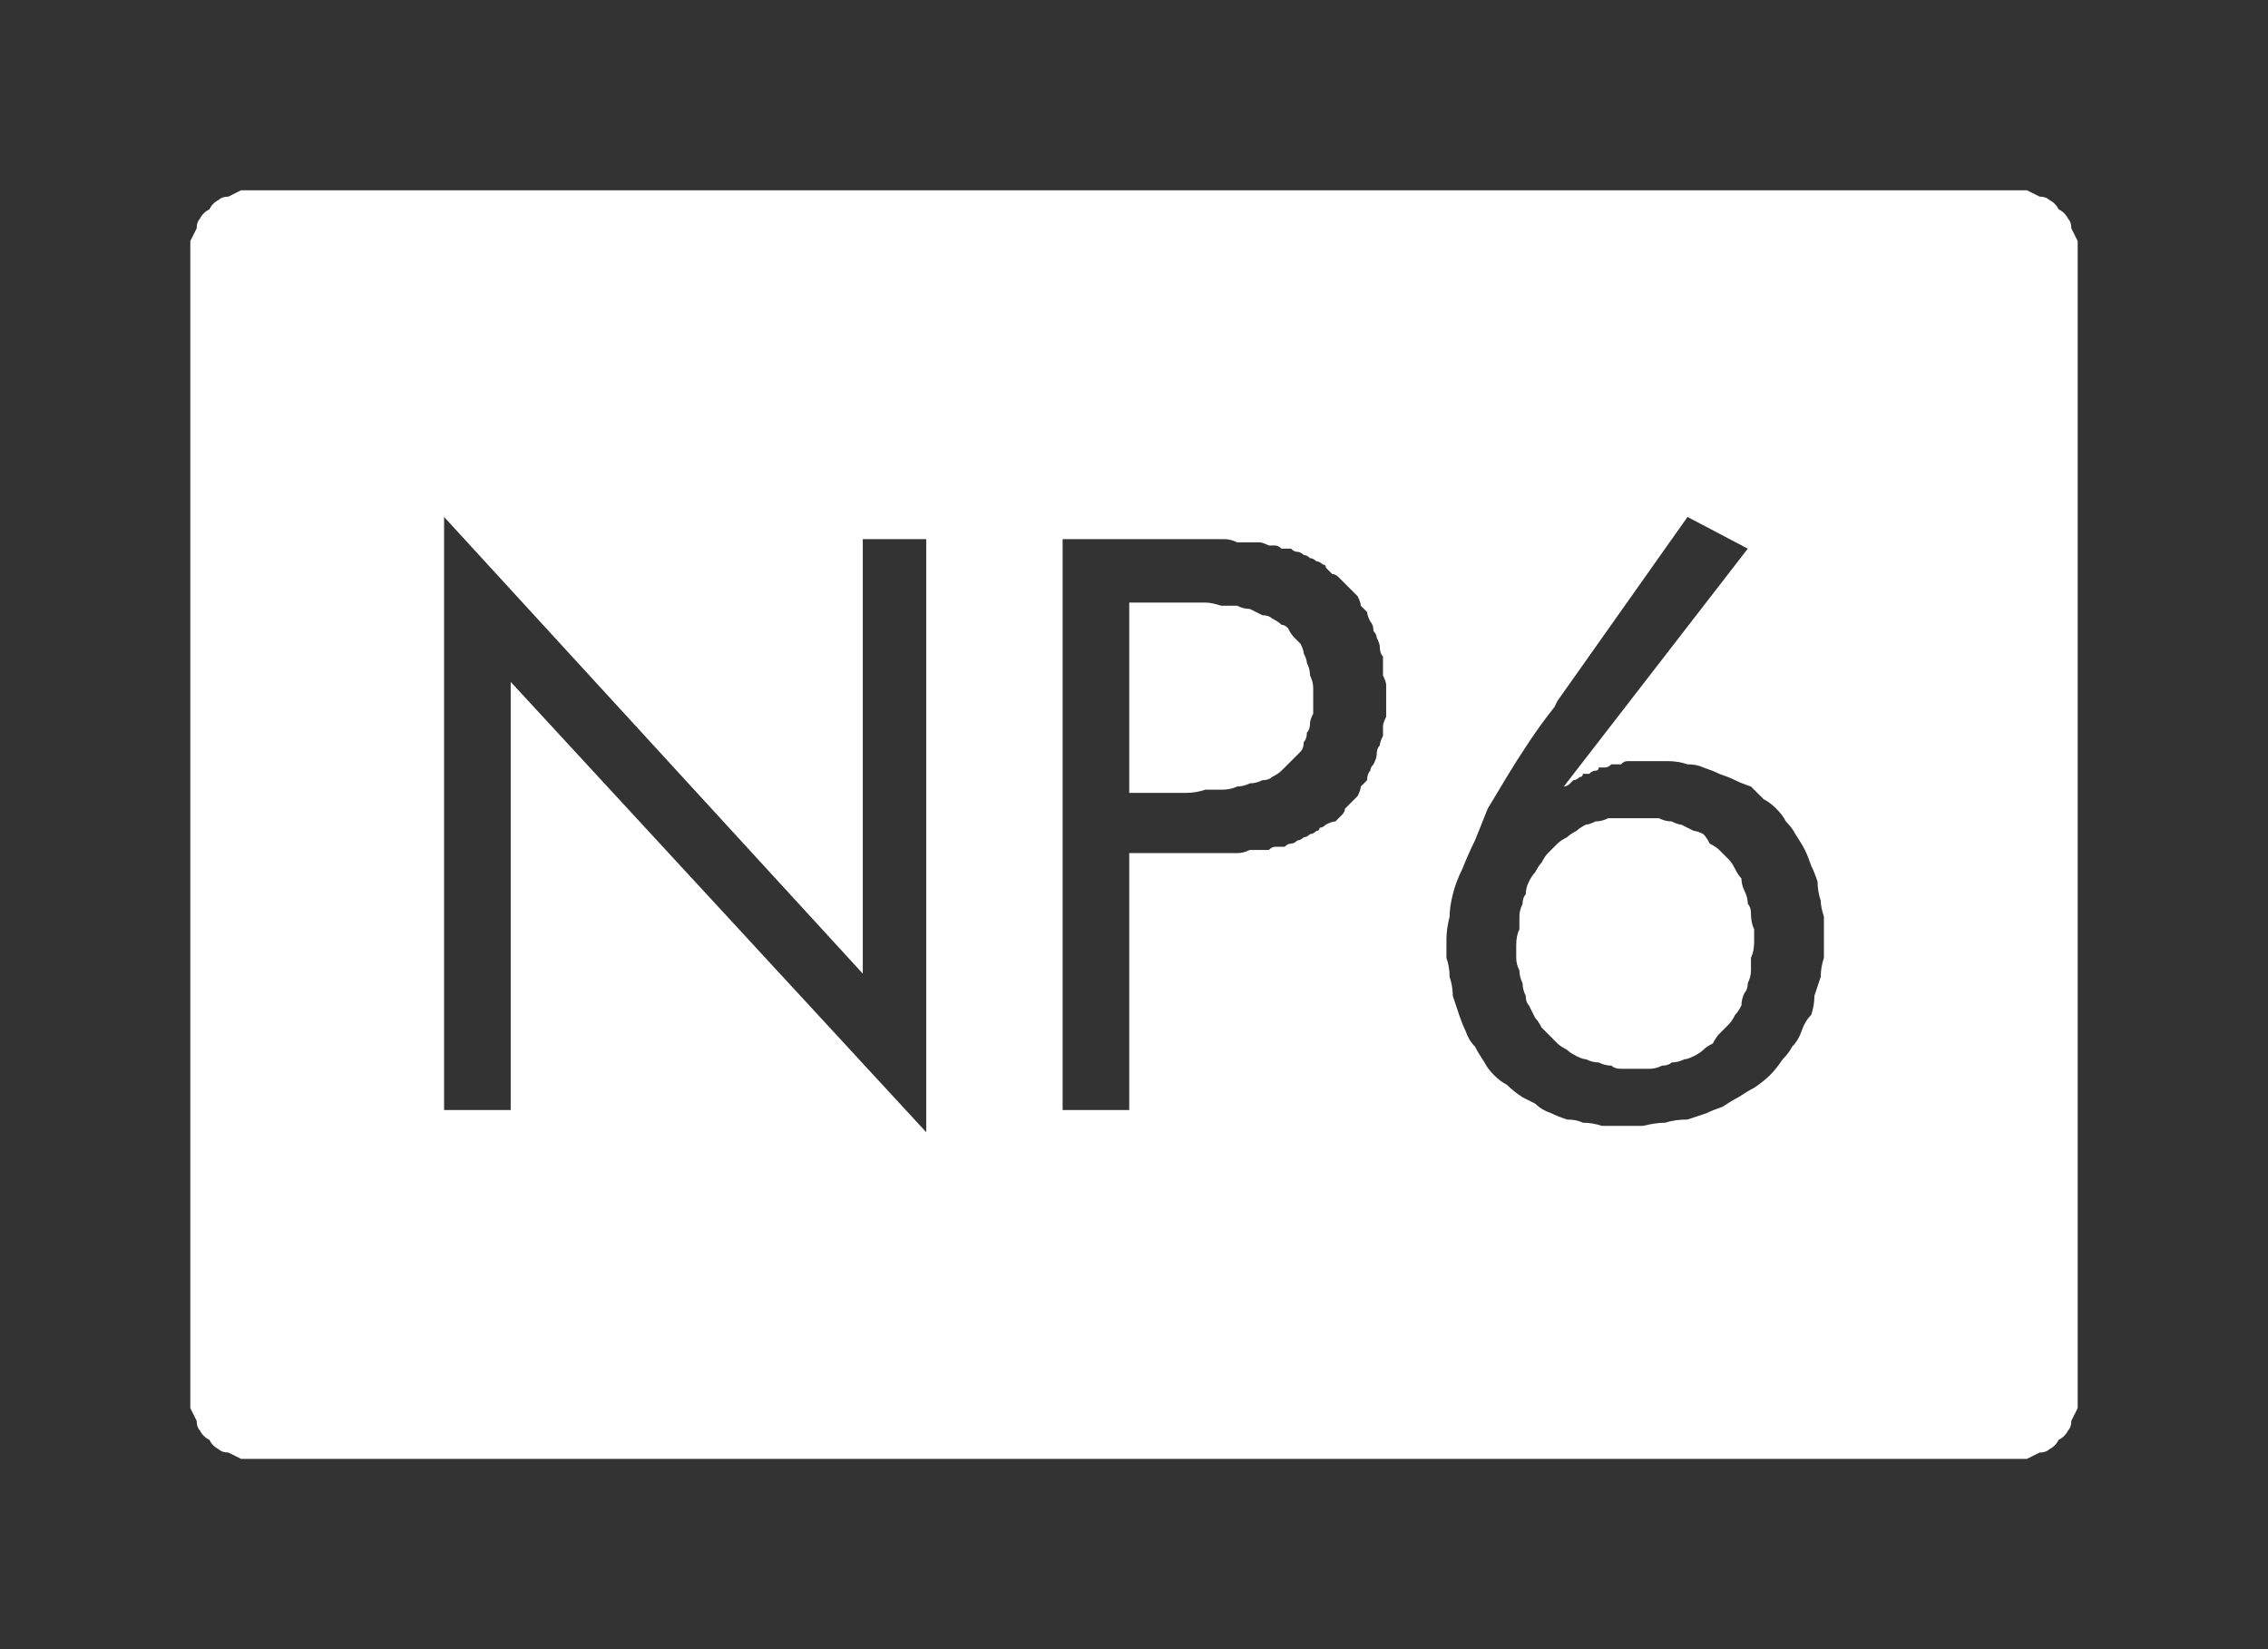 <?xml version="1.0" encoding="UTF-8" standalone="no"?>
<svg xmlns:ffdec="https://www.free-decompiler.com/flash" xmlns:xlink="http://www.w3.org/1999/xlink" ffdec:objectType="shape" height="26.0px" width="35.75px" xmlns="http://www.w3.org/2000/svg">
  <rect width="100%" height="100%" fill="#333333" stroke="none"/>
  <g transform="matrix(1.0, 0.0, 0.0, 1.0, 0.0, 0.0)">
    <path d="M4.0 3.0 Q3.9 3.0 3.8 3.0 3.7 3.05 3.6 3.1 3.5 3.1 3.45 3.15 3.35 3.2 3.3 3.3 3.2 3.35 3.15 3.45 3.1 3.5 3.1 3.6 3.05 3.7 3.0 3.8 3.0 3.9 3.0 4.0 L3.0 22.0 Q3.0 22.1 3.0 22.2 3.05 22.3 3.1 22.4 3.1 22.5 3.15 22.55 3.2 22.65 3.3 22.7 3.35 22.8 3.45 22.85 3.5 22.9 3.6 22.9 3.7 22.95 3.8 23.0 3.9 23.0 4.0 23.0 L31.75 23.0 Q31.85 23.0 31.95 23.0 32.05 22.95 32.15 22.9 32.25 22.9 32.3 22.85 32.4 22.8 32.45 22.7 32.55 22.65 32.6 22.55 32.65 22.5 32.65 22.4 32.7 22.3 32.75 22.2 32.75 22.1 32.75 22.0 L32.75 4.0 Q32.75 3.9 32.75 3.8 32.7 3.7 32.65 3.6 32.65 3.5 32.6 3.45 32.55 3.35 32.45 3.3 32.4 3.2 32.3 3.15 32.25 3.1 32.15 3.1 32.05 3.05 31.95 3.0 31.85 3.0 31.75 3.0 L4.0 3.0 4.0 3.0 M7.0 8.15 L13.6 15.35 13.6 8.5 14.6 8.5 14.6 17.85 8.05 10.75 8.05 17.5 7.0 17.5 7.0 8.15 7.0 8.15 M26.6 8.15 L27.55 8.65 24.65 12.4 Q24.7 12.4 24.75 12.35 24.75 12.35 24.8 12.3 24.85 12.3 24.9 12.25 24.95 12.25 24.95 12.2 25.0 12.2 25.05 12.2 25.1 12.15 25.15 12.15 25.2 12.15 25.2 12.1 25.25 12.1 25.3 12.1 25.35 12.1 25.4 12.05 25.45 12.05 25.5 12.05 25.5 12.05 25.55 12.05 25.6 12.0 25.65 12.0 25.7 12.0 25.75 12.0 25.8 12.0 25.85 12.0 25.9 12.0 25.95 12.0 25.95 12.0 26.0 12.0 26.15 12.0 26.3 12.0 26.45 12.0 26.6 12.05 26.75 12.05 26.85 12.1 27.0 12.15 27.1 12.2 27.25 12.25 27.35 12.3 27.45 12.35 27.6 12.4 27.7 12.5 27.8 12.6 27.9 12.65 28.0 12.75 28.1 12.85 28.15 12.95 28.25 13.05 28.3 13.15 28.4 13.3 28.45 13.4 28.5 13.5 28.55 13.65 28.6 13.75 28.65 13.9 28.65 14.05 28.7 14.2 28.7 14.3 28.75 14.45 28.75 14.6 28.75 14.75 28.75 14.9 28.75 15.1 28.7 15.25 28.7 15.4 28.65 15.55 28.6 15.7 28.6 15.85 28.55 16.0 28.45 16.1 28.4 16.25 28.35 16.4 28.25 16.5 28.2 16.6 28.1 16.7 28.0 16.85 27.9 16.95 27.8 17.05 27.65 17.15 27.55 17.2 27.4 17.3 27.3 17.35 27.15 17.45 27.0 17.5 26.9 17.55 26.75 17.6 26.6 17.65 26.4 17.65 26.25 17.7 26.1 17.7 25.9 17.75 25.75 17.75 25.55 17.75 25.4 17.75 25.25 17.75 25.1 17.7 24.95 17.7 24.85 17.65 24.7 17.65 24.55 17.6 24.45 17.55 24.3 17.5 24.2 17.4 24.1 17.35 24.0 17.3 23.85 17.2 23.75 17.1 23.65 17.05 23.55 16.95 23.45 16.85 23.4 16.75 23.3 16.6 23.25 16.5 23.15 16.4 23.1 16.25 23.05 16.15 23.0 16.0 22.95 15.85 22.9 15.7 22.9 15.55 22.85 15.4 22.85 15.25 22.8 15.1 22.8 14.95 22.8 14.8 22.8 14.65 22.85 14.45 22.85 14.3 22.9 14.1 22.95 13.9 23.05 13.7 23.15 13.45 23.25 13.25 23.35 13.0 23.45 12.75 23.6 12.5 23.75 12.25 23.9 12.0 24.1 11.7 24.3 11.4 24.5 11.15 L24.55 11.05 26.6 8.15 26.6 8.15 M16.75 8.5 L18.65 8.5 Q18.75 8.5 18.9 8.5 19.0 8.5 19.1 8.5 19.2 8.5 19.3 8.5 19.4 8.5 19.5 8.55 19.6 8.55 19.7 8.55 19.75 8.55 19.85 8.55 19.9 8.55 20.0 8.6 20.05 8.6 20.1 8.6 20.15 8.6 20.2 8.65 20.3 8.65 20.35 8.65 20.4 8.7 20.45 8.7 20.5 8.7 20.55 8.75 20.6 8.75 20.65 8.8 20.7 8.8 20.75 8.85 20.8 8.85 20.85 8.9 20.9 8.9 20.9 8.95 20.95 9.0 21.0 9.05 21.05 9.05 21.1 9.1 21.15 9.15 21.2 9.2 21.25 9.25 21.3 9.3 21.35 9.35 21.4 9.4 21.45 9.5 21.45 9.55 21.5 9.6 21.55 9.65 21.55 9.7 21.6 9.8 21.65 9.85 21.65 9.95 21.7 10.0 21.7 10.05 21.75 10.15 21.75 10.2 21.75 10.3 21.8 10.35 21.8 10.45 21.8 10.5 21.8 10.6 21.8 10.65 21.85 10.75 21.85 10.8 21.85 10.9 21.85 11.0 21.85 11.1 21.85 11.15 21.85 11.25 21.85 11.3 21.8 11.4 21.8 11.45 21.8 11.55 21.8 11.6 21.75 11.7 21.75 11.75 21.7 11.8 21.7 11.9 21.7 11.95 21.65 12.05 21.6 12.1 21.6 12.15 21.55 12.2 21.55 12.3 21.5 12.35 21.45 12.4 21.45 12.45 21.4 12.55 21.35 12.6 21.3 12.65 21.25 12.7 21.2 12.75 21.2 12.8 21.15 12.85 21.1 12.9 21.05 12.95 21.0 12.95 20.9 13.0 20.85 13.05 20.8 13.05 20.8 13.1 20.75 13.1 20.7 13.15 20.65 13.15 20.6 13.2 20.55 13.2 20.5 13.25 20.45 13.25 20.4 13.3 20.35 13.3 20.3 13.3 20.25 13.35 20.15 13.35 20.1 13.35 20.05 13.35 20.0 13.4 19.9 13.4 19.85 13.4 19.75 13.4 19.7 13.4 19.6 13.45 19.5 13.45 19.45 13.45 19.35 13.45 19.25 13.45 19.1 13.45 19.0 13.45 18.9 13.45 18.8 13.45 18.65 13.45 L18.35 13.45 17.8 13.45 17.8 17.5 16.75 17.5 16.75 8.5 16.75 8.5 M17.8 9.5 L17.8 12.5 18.35 12.5 Q18.5 12.5 18.7 12.5 18.85 12.5 19.0 12.45 19.15 12.45 19.25 12.45 19.4 12.45 19.5 12.4 19.6 12.4 19.7 12.35 19.8 12.35 19.9 12.3 20.0 12.3 20.05 12.25 20.15 12.2 20.2 12.15 20.25 12.1 20.3 12.05 20.35 12.0 20.4 11.95 20.45 11.9 20.5 11.85 20.55 11.8 20.55 11.7 20.6 11.65 20.6 11.55 20.65 11.5 20.65 11.4 20.65 11.35 20.7 11.25 20.7 11.15 20.7 11.05 20.7 10.95 20.7 10.85 20.7 10.75 20.65 10.65 20.65 10.55 20.6 10.45 20.6 10.4 20.55 10.3 20.55 10.25 20.5 10.15 20.45 10.1 20.4 10.05 20.35 10.0 20.3 9.9 20.25 9.85 20.2 9.85 20.15 9.8 20.05 9.75 20.0 9.7 19.9 9.7 19.8 9.65 19.7 9.6 19.6 9.6 19.5 9.55 19.4 9.55 19.25 9.55 19.1 9.5 19.0 9.5 18.85 9.5 18.7 9.5 18.55 9.5 18.35 9.5 L17.8 9.5 17.8 9.5 M25.7 12.9 Q25.6 12.9 25.5 12.9 25.4 12.9 25.35 12.9 25.25 12.95 25.15 12.95 25.05 13.0 25.0 13.0 24.9 13.05 24.85 13.1 24.75 13.15 24.7 13.2 24.6 13.25 24.55 13.3 24.5 13.35 24.4 13.45 24.35 13.5 24.3 13.6 24.25 13.65 24.2 13.75 24.15 13.8 24.1 13.9 24.05 14.0 24.05 14.1 24.0 14.15 24.0 14.25 23.95 14.35 23.95 14.45 23.95 14.55 23.95 14.65 23.9 14.75 23.9 14.9 23.9 15.0 23.9 15.1 23.9 15.2 23.95 15.3 23.95 15.4 24.0 15.5 24.0 15.6 24.05 15.7 24.05 15.8 24.1 15.85 24.15 15.95 24.2 16.05 24.25 16.1 24.3 16.2 24.35 16.25 24.4 16.3 24.45 16.35 24.55 16.45 24.6 16.5 24.7 16.55 24.75 16.6 24.85 16.65 24.95 16.7 25.0 16.7 25.1 16.75 25.2 16.75 25.3 16.8 25.4 16.8 25.45 16.85 25.55 16.85 25.65 16.85 25.8 16.85 25.9 16.85 26.0 16.85 26.1 16.85 26.2 16.8 26.3 16.8 26.35 16.75 26.45 16.75 26.55 16.7 26.6 16.7 26.7 16.65 26.8 16.6 26.85 16.55 26.9 16.5 27.0 16.45 27.05 16.35 27.1 16.3 27.15 16.25 27.25 16.15 27.3 16.1 27.35 16.0 27.4 15.95 27.45 15.85 27.45 15.75 27.5 15.65 27.55 15.6 27.55 15.5 27.6 15.4 27.6 15.3 27.6 15.2 27.6 15.1 27.65 15.0 27.65 14.85 27.65 14.75 27.65 14.65 27.6 14.55 27.6 14.4 27.6 14.3 27.55 14.25 27.55 14.15 27.5 14.05 27.45 13.95 27.45 13.85 27.4 13.8 27.35 13.7 27.3 13.6 27.25 13.55 27.2 13.5 27.1 13.4 27.05 13.35 26.95 13.3 26.9 13.2 26.85 13.15 26.75 13.1 26.7 13.1 26.6 13.05 26.5 13.0 26.45 13.0 26.35 12.95 26.25 12.95 26.15 12.9 26.05 12.9 25.95 12.9 25.85 12.9 25.7 12.9 L25.7 12.9" fill="#ffffff" fill-rule="evenodd" stroke="none"/>
  </g>
</svg>
